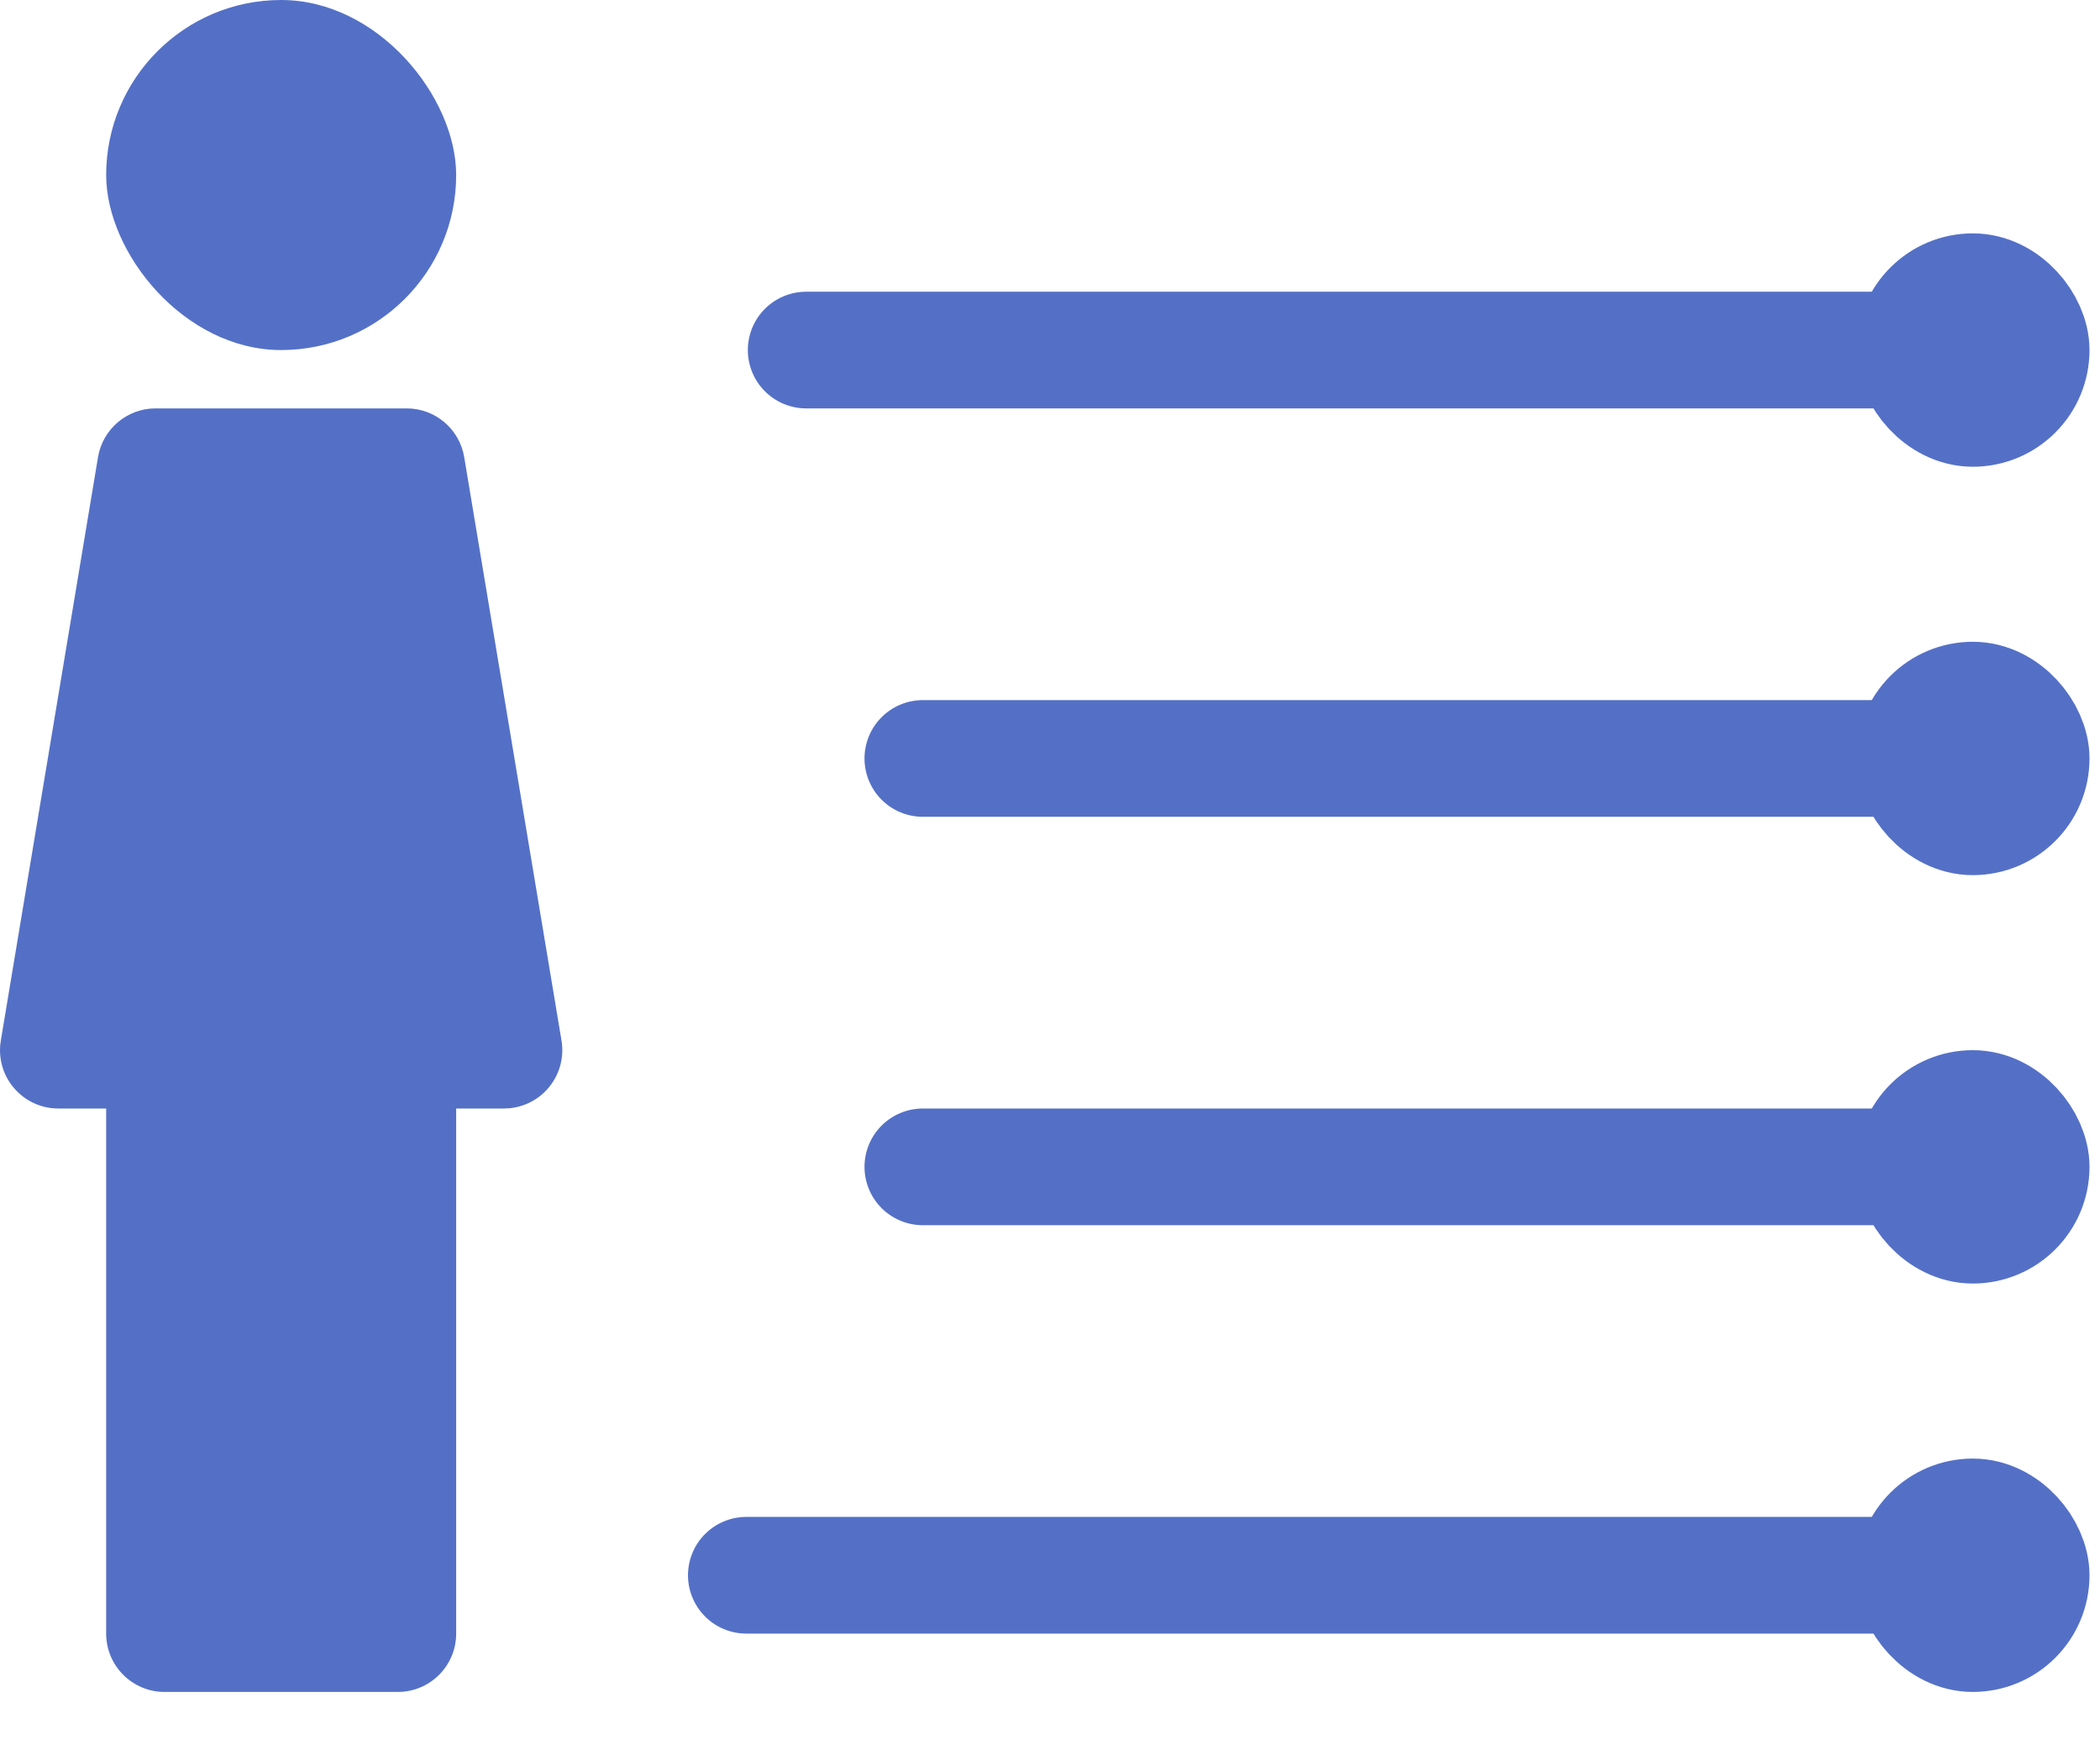 <?xml version="1.0" encoding="UTF-8"?>
<svg width="18px" height="15px" viewBox="0 0 18 15" version="1.1" xmlns="http://www.w3.org/2000/svg" xmlns:xlink="http://www.w3.org/1999/xlink">
    <!-- Generator: Sketch 53.2 (72643) - https://sketchapp.com -->
    <title>PictorialBar</title>
    <desc>Created with Sketch.</desc>
    <g id="Page-1" stroke="none" stroke-width="1" fill="none" fill-rule="evenodd">
        <g id="PictorialBar">
            <path d="M7.91,6.5 L16.91,6.5" id="Path-118" stroke="#5470C6" stroke-linecap="round"></path>
            <path d="M7.91,10 L16.91,10" id="Path-118" stroke="#5470C6" stroke-linecap="round"></path>
            <path d="M6.91,3 L16.91,3" id="Path-118" stroke="#5470C6" stroke-linecap="round"></path>
            <path d="M6.397,13.5 L16.91,13.5" id="Path-118" stroke="#5470C6" stroke-linecap="round"></path>
            <path d="M3.91,9.5 L3.91,14 C3.91,14.276 3.686,14.5 3.41,14.5 L1.41,14.5 C1.134,14.5 0.91,14.276 0.91,14 L0.91,9.5 L0.5,9.5 C0.224,9.5 3.19059275e-12,9.276 3.19055893e-12,9 C3.19055556e-12,8.972 0.002,8.945 0.007,8.918 L0.84,3.918 C0.88,3.677 1.089,3.5 1.333,3.5 L3.486,3.5 C3.731,3.5 3.939,3.677 3.979,3.918 L4.813,8.918 C4.858,9.19 4.674,9.448 4.402,9.493 C4.375,9.498 4.347,9.5 4.32,9.5 L3.91,9.5 Z" id="Combined-Shape" fill="#5470C6"></path>
            <rect id="Rectangle" fill="#5470C6" x="0.91" y="0" width="3" height="3" rx="1.5"></rect>
            <rect id="Rectangle" stroke="#5470C6" x="16.41" y="6" width="1" height="1" rx="0.5"></rect>
            <rect id="Rectangle" stroke="#5470C6" x="16.41" y="2.5" width="1" height="1" rx="0.5"></rect>
            <rect id="Rectangle" stroke="#5470C6" x="16.41" y="9.5" width="1" height="1" rx="0.5"></rect>
            <rect id="Rectangle" stroke="#5470C6" x="16.41" y="13" width="1" height="1" rx="0.5"></rect>
        </g>
    </g>
</svg>